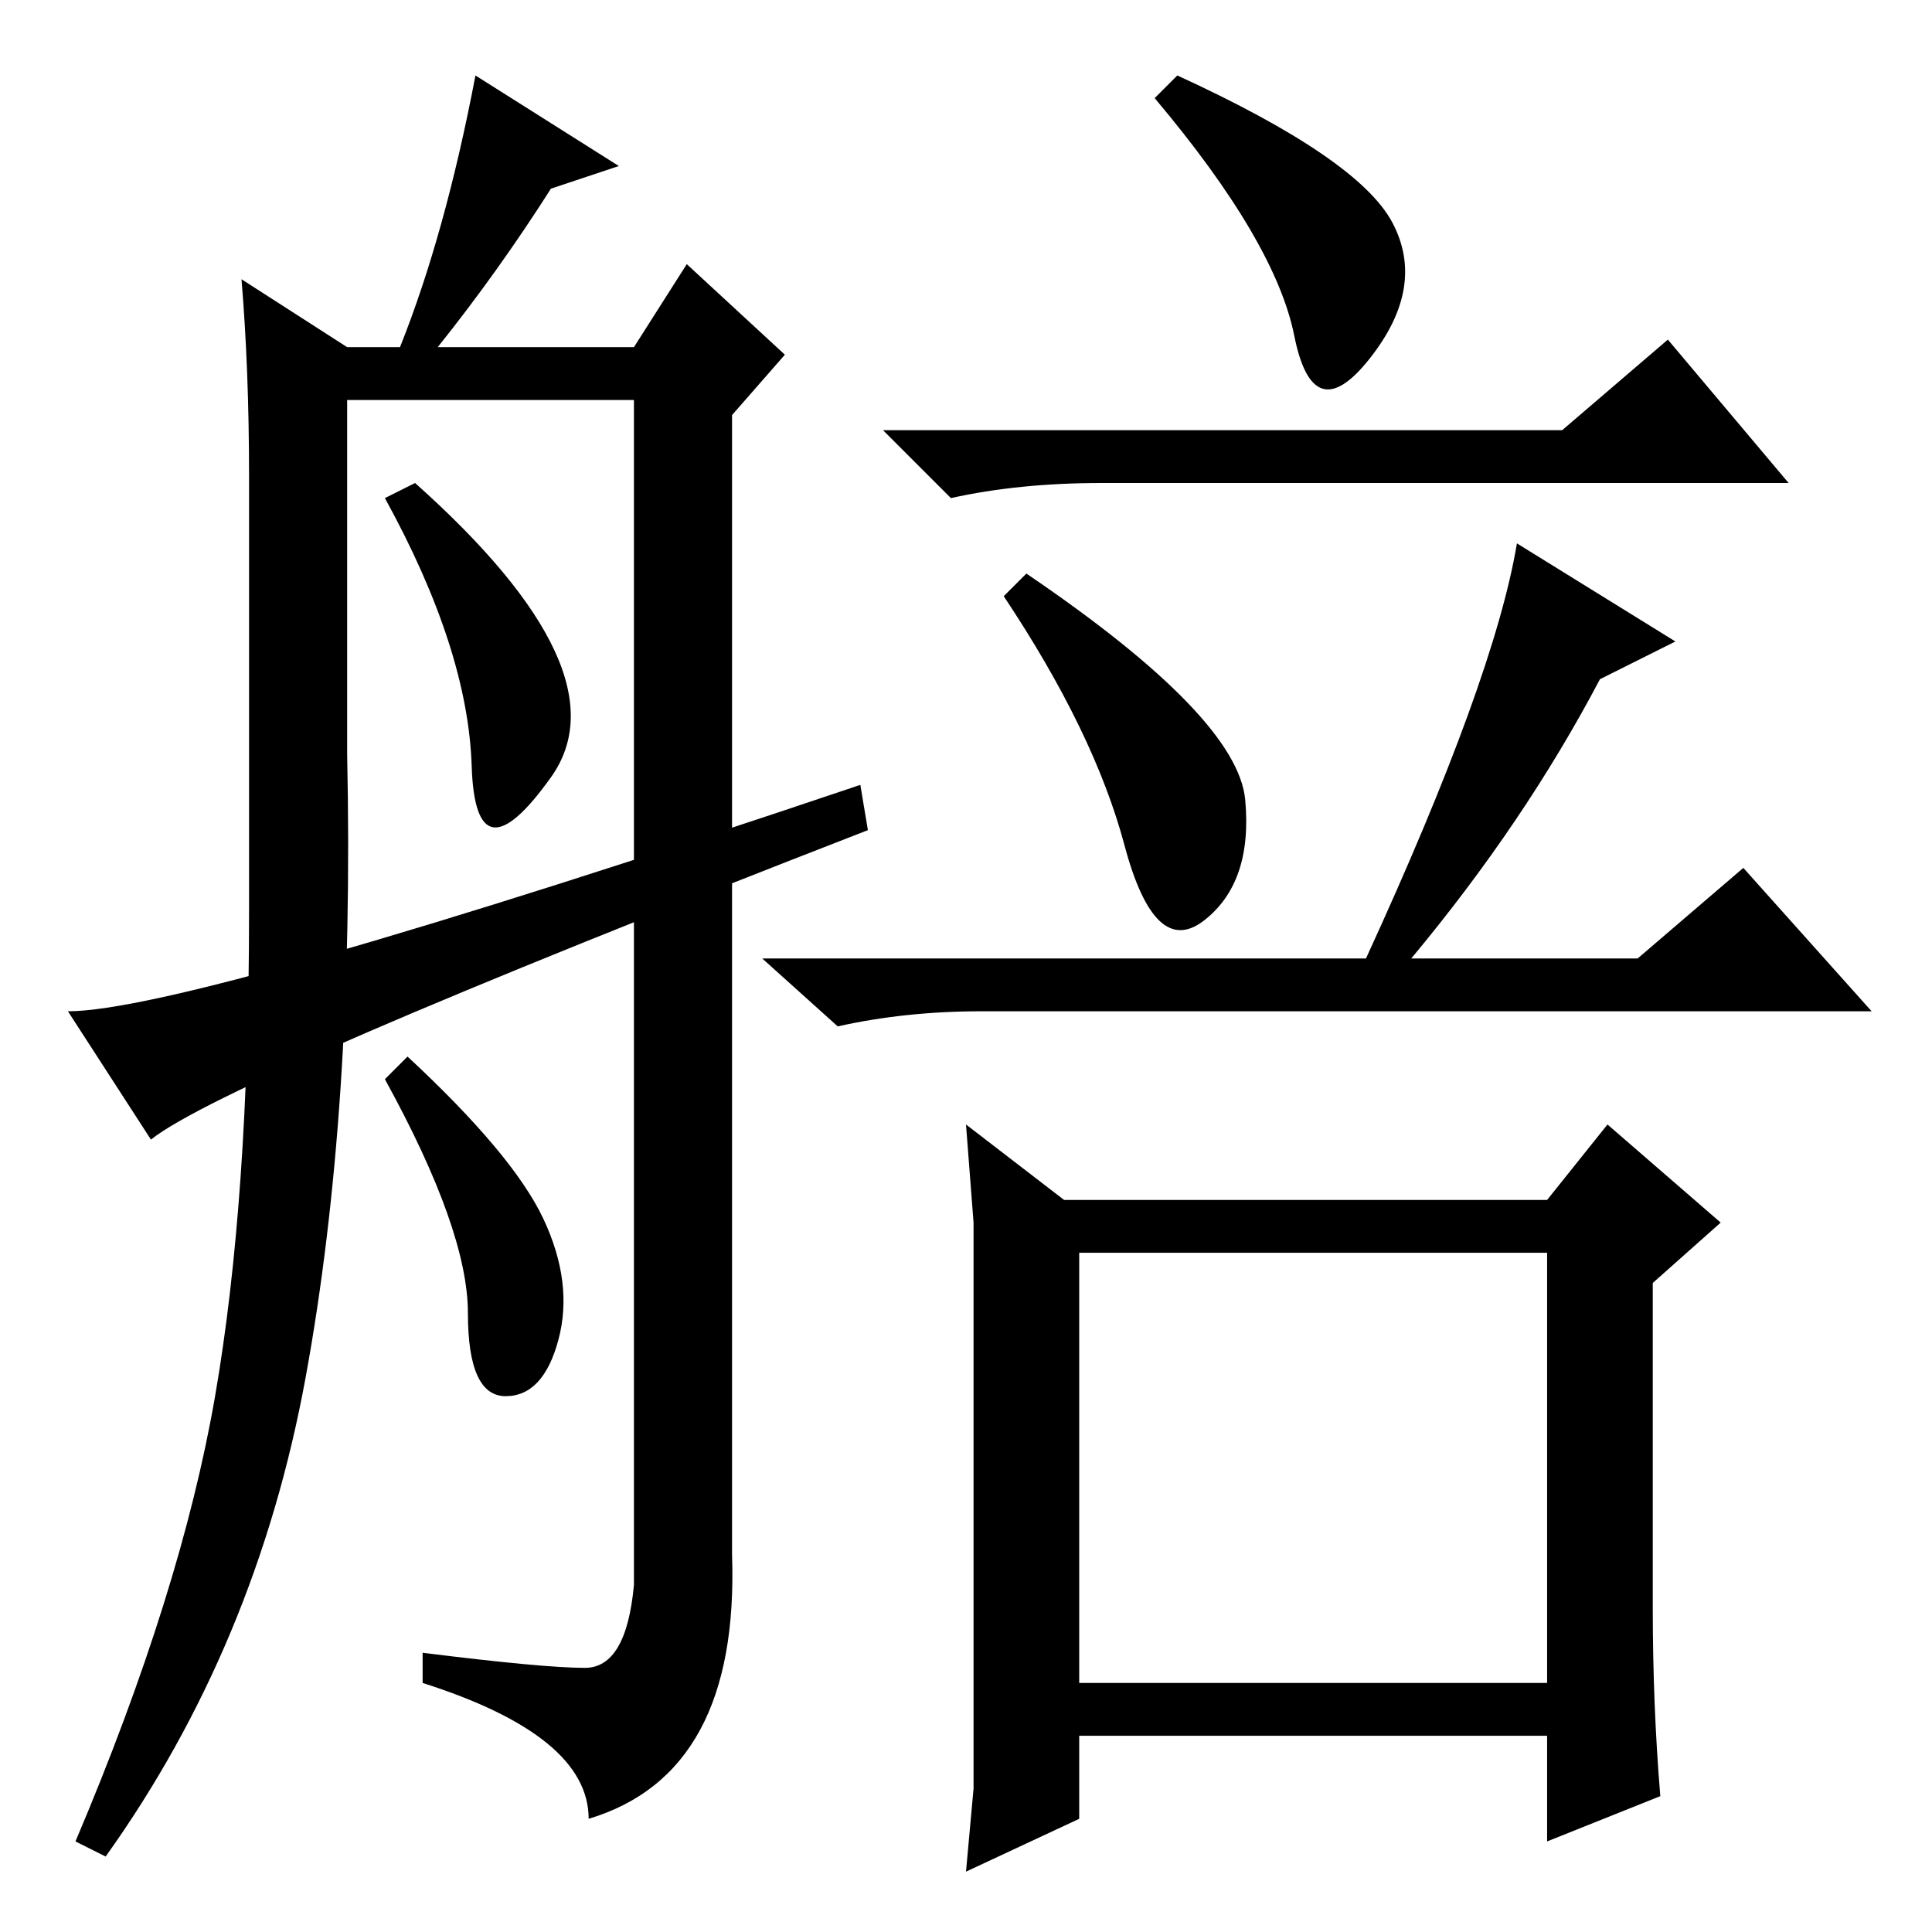 <?xml version="1.0" standalone="no"?>
<!DOCTYPE svg PUBLIC "-//W3C//DTD SVG 1.1//EN" "http://www.w3.org/Graphics/SVG/1.1/DTD/svg11.dtd" >
<svg xmlns="http://www.w3.org/2000/svg" xmlns:xlink="http://www.w3.org/1999/xlink" version="1.1" viewBox="0 -36 256 256">
  <g transform="matrix(1 0 0 -1 0 220)">
   <path fill="currentColor"
d="M184.5 226.5q4.5 -8.5 -3 -18t-10 3t-18.5 31.5l3 3q24 -11 28.5 -19.5zM207 199l14 12l16 -19h-91q-11 0 -20 -2l-9 9h90zM136 180q28 -19 29 -30t-5.5 -16t-10.5 10t-16 33zM201 184l21 -13l-10 -5q-10 -19 -25 -37h30l14 12l17 -19h-118q-10 0 -19 -2l-10 9h80
q17 37 20 55zM129 19v38v37l-1 13l13 -10h64l8 10l15 -13l-9 -8v-43q0 -13 1 -25l-15 -6v14h-62v-11l-15 -7zM143 33h62v57h-62v-57zM62.5 154.5q-0.5 15.5 -11.5 35.5l4 2q28 -25 18 -39t-10.5 1.5zM82 234l-9 -3q-7 -11 -15 -21h26l7 11l13 -12l-7 -8v-151q1 -29 -19 -35
q0 11 -22 18v4q16 -2 21.5 -2t6.5 11v157h-38v-47q1 -47 -5.5 -82.5t-26.5 -63.5l-4 2q14 33 18.5 59t4.5 64v58q0 14 -1 26l14 -9h7q6 15 10 36zM72 94.5q4 -8.5 2 -16t-7 -7.5t-5 11t-11 31l3 3q14 -13 18 -21.5zM20 105l-11 17q16 0 105 30l1 -6q-85 -33 -95 -41z" />
  </g>

</svg>
